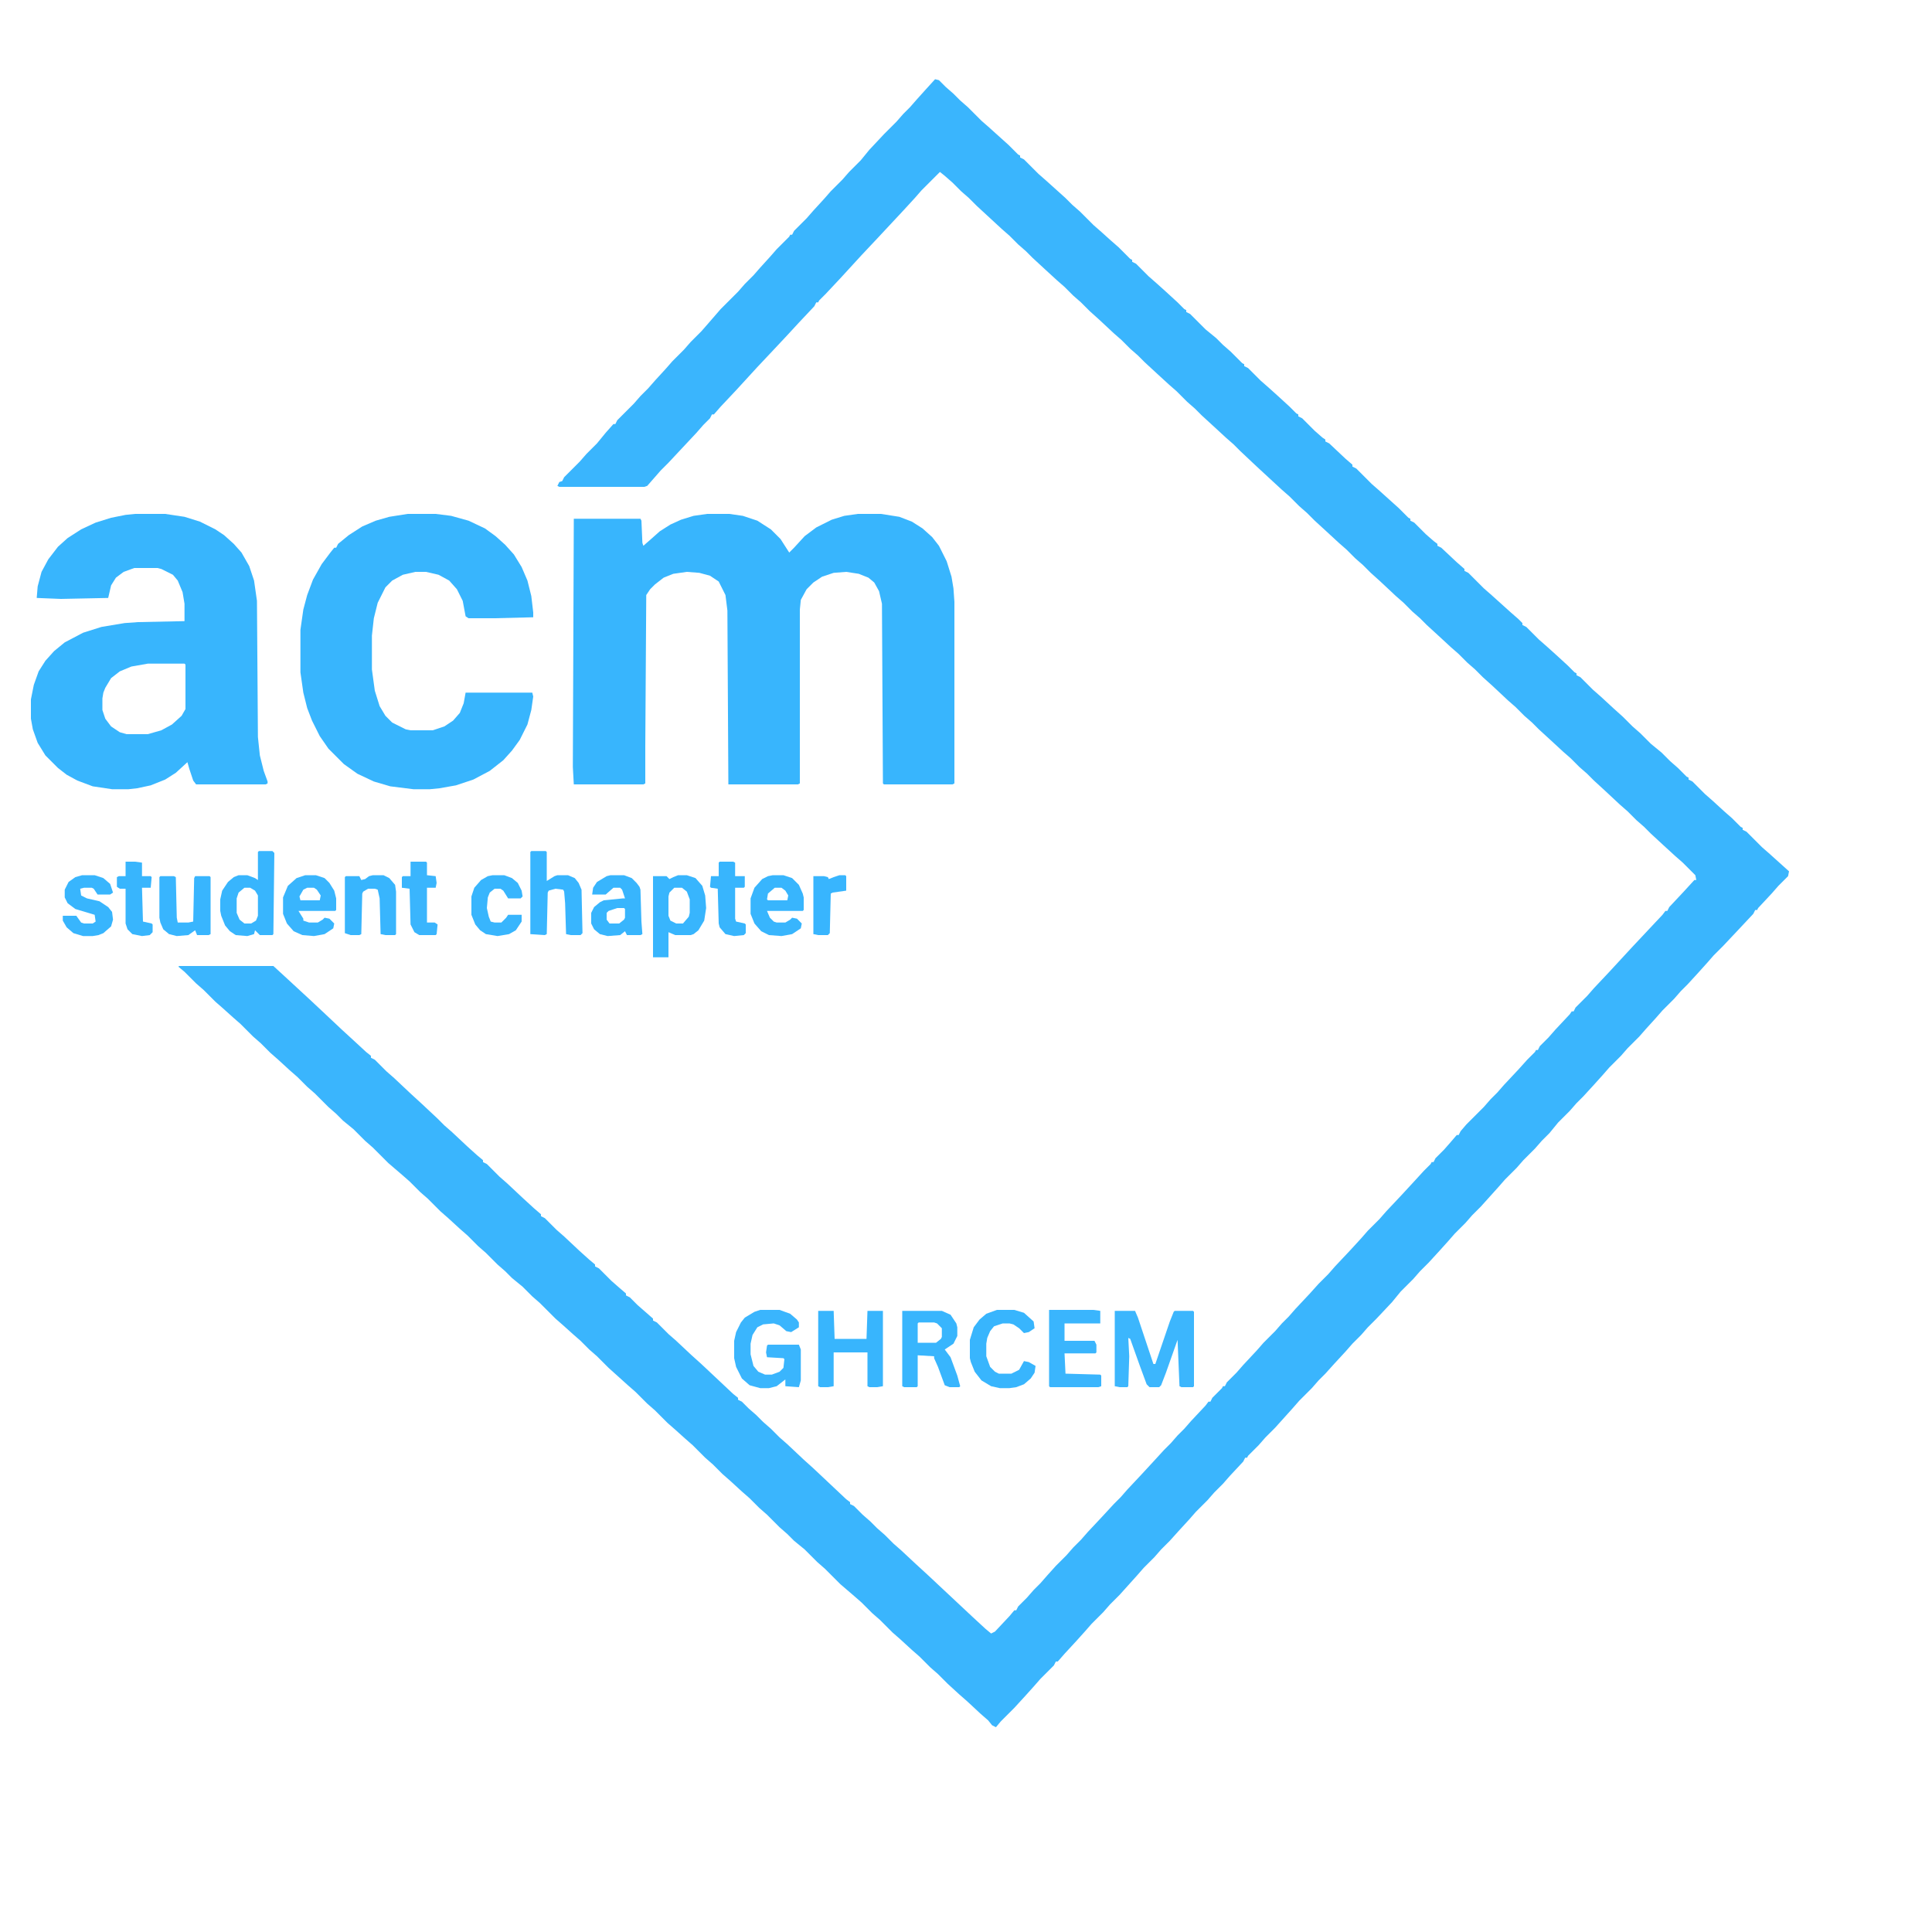<?xml version="1.0" encoding="UTF-8"?>
<svg version="1.1" viewBox="0 0 2000 2000" width="1280" height="1280" xmlns="http://www.w3.org/2000/svg">
<path transform="translate(968,82)" d="m0 0 4 1 7 7 8 7 7 7 8 7 14 14 8 7 20 18 10 10 2 1v2l4 2 15 15 8 7 20 18 7 7 8 7 14 14 8 7 10 9 8 7 12 12 2 1v2l4 2 13 13 8 7 10 9 12 11 7 7 2 1v2l4 2 16 16 11 9 7 7 8 7 12 12 2 1v2l4 2 13 13 8 7 10 9 12 11 7 7 2 1v2l4 2 13 13 8 7 3 2v2l4 2 17 16 7 6v2l4 2 16 16 8 7 20 18 10 10 2 1v2l4 2 12 12 8 7 4 3v2l4 2 16 15 8 7v2l4 2 16 16 8 7 20 18 8 7 4 4v2l4 2 13 13 8 7 10 9 12 11 7 7 2 1v2l4 2 13 13 8 7 13 12 10 9 10 10 8 7 11 11 11 9 9 9 8 7 9 9 2 1v2l4 2 13 13 8 7 12 11 8 7 9 9 2 1v2l4 2 16 16 8 7 20 18-1 5-10 10-7 8-14 15-1 2h-2l-2 4-15 16-16 17-10 10-7 8-9 10-11 12-7 7-7 8-12 12-7 8-10 11-7 8-12 12-7 8-12 12-7 8-9 10-11 12-7 7-7 8-12 12-9 11-8 8-7 8-12 12-7 8-12 12-7 8-18 20-9 9-7 8-11 11-7 8-9 10-11 12-9 9-7 8-13 13-9 11-16 17-9 9-7 8-9 9-7 8-12 13-9 10-7 7-7 8-13 13-7 8-18 20-10 10-7 8-11 11-1 2h-2l-2 4-14 15-7 8-9 9-7 8-12 12-7 8-11 12-9 10-9 9-7 8-11 11-7 8-18 20-10 10-7 8-12 12-7 8-9 10-12 13-7 8h-2l-2 4-14 14-7 8-9 10-11 12-14 14-5 6-4-2-4-5-8-7-14-13-8-7-12-11-10-10-8-7-11-11-8-7-12-11-8-7-13-13-8-7-11-11-8-7-14-12-16-16-8-7-13-13-11-9-7-7-8-7-13-13-8-7-10-10-8-7-12-11-8-7-10-10-8-7-13-13-8-7-10-9-8-7-13-13-8-7-12-12-8-7-20-18-12-12-8-7-9-9-8-7-10-9-8-7-16-16-8-7-10-10-11-9-7-7-8-7-12-12-8-7-11-11-8-7-12-11-8-7-13-13-8-7-11-11-8-7-14-12-16-16-8-7-12-12-11-9-7-7-8-7-14-14-8-7-10-10-8-7-12-11-8-7-10-10-8-7-13-13-8-7-10-9-8-7-12-12-8-7-12-12-6-5v-1h98l12 11 26 24 16 15 17 16 12 11 13 12 5 4v2l4 2 12 12 8 7 17 16 12 11 16 15 7 7 8 7 16 15 10 9 6 5v2l4 2 13 13 8 7 16 15 12 11 7 6v2l4 2 12 12 8 7 16 15 10 9 6 5v2l4 2 13 13 8 7 7 6v2l4 2 8 8 16 14v2l4 2 12 12 8 7 16 15 10 9 33 31 5 4v2l4 2 7 7 8 7 7 7 8 7 9 9 8 7 17 16 10 9 34 32 4 3v2l4 2 9 9 8 7 7 7 8 7 9 9 8 7 15 14 12 11 47 44 13 12 6 5 4-2 15-16 5-6h2l2-4 9-9 7-8 7-7 7-8 9-10 11-11 7-8 8-8 7-8 15-16 12-13 7-7 7-8 15-16 12-13 11-12 7-7 7-8 7-7 7-8 15-16 3-4h2l2-4 10-10 1-2h2l2-4 10-10 7-8 14-15 7-8 12-12 7-8 7-7 7-8 15-16 9-10 10-10 7-8 16-17 11-12 7-8 12-12 7-8 16-17 12-13 11-12 7-7 1-2h2l2-4 9-9 7-8 6-7h2l2-4 6-7 18-18 7-8 7-7 7-8 15-16 9-10 8-8 1-2h2l2-4 9-9 7-8 15-16 2-3h2l2-4 12-12 7-8 16-17 24-26 31-33 3-4h2l2-4 15-16 11-12h2l-1-5-13-13-8-7-12-11-13-12-7-7-8-7-9-9-8-7-15-14-12-11-7-7-8-7-9-9-8-7-13-12-12-11-7-7-8-7-9-9-8-7-16-15-10-9-8-8-8-7-9-9-8-7-13-12-12-11-7-7-8-7-9-9-8-7-16-15-10-9-8-8-8-7-9-9-8-7-13-12-12-11-8-8-8-7-10-10-8-7-26-24-17-16-7-7-8-7-13-12-12-11-7-7-8-7-11-11-8-7-12-11-13-12-7-7-8-7-9-9-8-7-15-14-10-9-9-9-8-7-9-9-8-7-12-11-13-12-7-7-8-7-9-9-8-7-26-24-8-8-8-7-9-9-8-7-5-4-19 19-7 8-11 12-28 30-16 17-22 24-15 16-7 7-1 2h-2l-2 4-16 17-12 13-15 16-16 17-22 24-16 17-7 8h-2l-2 4-7 7-7 8-29 31-8 8-14 16-3 1h-88l-2-1 2-4 3-1 2-4 16-16 7-8 11-11 9-11 8-9h2l2-4 17-17 7-8 8-8 7-8 11-12 7-8 12-12 7-8 11-11 7-8 13-15 18-18 7-8 9-9 7-8 10-11 7-8 13-13 1-2h2l2-4 13-13 7-8 11-12 7-8 12-12 7-8 12-12 9-11 15-16 13-13 7-8 7-7 7-8 9-10z" fill="#3AB5FD"/>
<path transform="translate(732,532)" d="m0 0h23l14 2 15 5 14 9 10 10 9 14 5-5 11-12 12-9 16-8 13-4 14-2h24l19 3 13 5 11 7 10 9 7 9 8 16 5 16 2 12 1 14v188l-2 1h-71l-1-1-1-186-3-13-5-9-6-5-10-4-13-2-13 1-12 4-9 6-7 7-6 11-1 10v180l-2 1h-72l-1-180-2-16-7-14-9-6-11-3-13-1-14 2-10 4-9 7-5 5-4 6-1 156v39l-2 1h-72l-1-18 1-257h69l1 2 1 23 1 3 8-7 9-8 11-7 11-5 13-4z" fill="#38B5FD"/>
<path transform="translate(140,532)" d="m0 0h31l20 3 16 5 16 8 9 6 10 9 8 9 8 14 5 15 3 21 1 141 2 19 4 16 4 11v2l-2 1h-72l-3-4-4-12-2-7-12 11-11 7-15 6-14 3-9 1h-17l-20-3-16-6-11-6-9-7-13-13-8-13-5-14-2-11v-20l3-15 5-14 7-11 9-10 11-9 19-10 19-6 24-4 14-1 48-1v-18l-2-12-5-12-5-6-12-6-4-1h-24l-11 4-8 6-5 8-3 13-49 1-25-1 1-12 4-15 7-13 10-13 10-9 14-9 15-7 16-5 15-3zm13 155-17 3-12 5-9 7-6 10-2 5-1 6v12l3 9 6 8 9 6 7 2h22l14-4 11-6 10-9 4-7v-46l-1-1z" fill="#38B5FD"/>
<path transform="translate(422,532)" d="m0 0h29l16 2 18 5 17 8 11 8 10 9 9 10 8 13 6 14 4 16 2 17v5l-40 1h-27l-3-2-3-16-6-12-8-9-11-6-13-3h-11l-13 3-11 6-7 7-8 16-4 16-2 18v35l3 22 5 16 6 10 7 7 14 7 5 1h23l12-4 9-6 7-8 4-10 2-11h69l1 4-2 14-4 15-8 16-8 11-9 10-14 11-17 9-18 6-17 3-10 1h-17l-24-3-17-5-17-8-14-10-16-16-9-13-8-16-5-13-4-16-3-21v-44l3-21 4-15 6-16 9-16 9-12 4-5h2l2-4 11-9 14-9 14-6 14-4z" fill="#38B5FD"/>
<path transform="translate(1154,1357)" d="m0 0h21l3 7 16 48h2l15-44 4-10 1-1h19l1 1v77l-1 1h-12l-2-1-2-48-12 34-5 13-2 2h-10l-3-3-7-19-10-28-2-1 1 19-1 31-1 1h-8l-5-1z" fill="#3CB6FD"/>
<path transform="translate(787,1356)" d="m0 0h20l11 4 7 6 2 3v5l-8 5-5-1-7-6-6-2-11 1-6 3-5 8-2 9v11l3 12 5 6 7 3h7l8-3 4-4 1-9-1-1-17-1-1-5 1-7 1-1h32l2 5v32l-2 7-14-1v-7l-9 7-8 2h-9l-11-3-8-7-6-12-2-9v-18l2-9 5-10 4-5 10-6z" fill="#3AB5FD"/>
<path transform="translate(847,1357)" d="m0 0h16l1 29h33l1-29h16v78l-6 1h-8l-2-1v-35h-35v35l-6 1h-8l-2-1z" fill="#38B5FD"/>
<path transform="translate(934,1357)" d="m0 0h41l9 4 6 9 1 4v9l-4 8-9 6 6 8 7 19 3 11-1 1h-10l-5-2-7-19-4-9v-2l-17-1v32l-1 1h-13l-2-1zm17 12-1 1v20h19l5-4 1-2v-9l-5-5-3-1z" fill="#38B5FD"/>
<path transform="translate(268,881)" d="m0 0h14l2 2-1 84-1 1h-13l-5-5-1 4-7 2-12-1-6-4-5-6-4-10-1-5v-12l2-9 6-9 6-5 5-2h9l8 3 3 2v-29zm-15 38-6 5-2 6v15l3 7 5 4h7l5-3 2-5v-21l-3-5-5-3z" fill="#38B5FD"/>
<path transform="translate(702,906)" d="m0 0h9l9 3 7 8 3 10 1 13-2 13-6 10-5 4-3 1h-16l-7-3v26h-16v-84h14l3 3 4-2zm-4 13-5 5-1 4v20l2 5 6 3h7l6-7 1-4v-14l-3-8-5-4z" fill="#38B5FD"/>
<path transform="translate(1086,1356)" d="m0 0h46l7 1v13h-37v18h31l2 4v8l-1 1h-32l1 21 36 1 1 1v11l-3 1h-50l-1-1z" fill="#3AB5FD"/>
<path transform="translate(550,881)" d="m0 0h15l1 1v30l8-5 3-1h11l7 3 4 5 3 7 1 45-2 2h-10l-5-1-1-32-1-12-1-2-8-1-7 2-1 2-1 43-2 1-15-1v-85z" fill="#38B5FE"/>
<path transform="translate(1032,1356)" d="m0 0h18l10 3 10 9 1 7-6 4-5 1-5-5-6-4-4-1h-7l-9 3-4 5-3 7-1 6v13l4 11 5 5 4 2h13l8-4 5-9 5 1 7 4-1 7-4 6-7 6-8 3-7 1h-10l-9-2-10-6-7-9-4-10-1-4v-19l4-13 6-8 7-6z" fill="#38B5FD"/>
<path transform="translate(632,906)" d="m0 0h14l8 3 5 5 3 4 1 3 1 33 1 13-2 1h-14l-2-4-5 4-13 1-8-2-6-5-3-6v-11l3-6 6-5 4-2 20-2h2l-3-9-2-2h-7l-8 7h-14l1-7 4-6 10-6zm7 34-9 3-2 2v7l3 4h10l5-4 1-2v-9l-1-1z" fill="#38B5FD"/>
<path transform="translate(800,906)" d="m0 0h11l9 3 7 7 4 9 1 4v13l-1 1h-37l3 7 4 4 3 1h9l5-3 2-2 5 1 5 5-1 5-9 6-11 2-13-1-8-4-7-8-4-10v-16l4-11 8-9 6-3zm2 13-7 6-1 6 1 1h20l1-5-3-5-4-3z" fill="#38B5FD"/>
<path transform="translate(316,906)" d="m0 0h11l9 3 5 5 5 8 2 8v12l-1 1h-38l5 8v2l6 2h9l5-3 2-2 5 1 5 5-1 5-9 6-11 2-12-1-9-4-7-8-4-10v-17l5-12 9-8zm2 13-4 2-4 7 1 4h20l1-5-4-6-3-2z" fill="#39B5FD"/>
<path transform="translate(166,907)" d="m0 0h14l2 1 1 42 1 5h11l5-1 1-45 1-2h15l1 1v59l-2 1h-12l-2-5-7 5-12 1-8-2-6-5-3-7-1-5v-42z" fill="#38B5FE"/>
<path transform="translate(386,906)" d="m0 0h11l6 3 6 7 1 7v44l-1 1h-10l-5-1-1-37-2-9-3-1h-7l-5 3-1 2-1 42-2 1h-9l-6-2v-58l1-1h14l2 4 4-1 4-3z" fill="#38B5FD"/>
<path transform="translate(85,906)" d="m0 0h13l9 3 7 6 3 9-3 2h-13l-4-6-2-1h-8l-4 1 1 7 6 3 13 3 9 6 4 5 1 8-2 7-8 7-5 2-6 1h-10l-10-3-7-6-4-7v-5h14l5 7 3 1h9l3-2-1-7-20-6-8-6-3-6v-8l4-8 7-5z" fill="#38B5FD"/>
<path transform="translate(510,906)" d="m0 0h12l8 3 6 5 4 8 1 6-2 2h-13l-5-8-3-2h-6l-5 4-2 5-1 11 2 9 2 5 4 1h7l5-5 2-3h14v7l-6 9-7 4-12 2-12-2-6-4-5-6-4-10v-19l3-9 7-8 7-4z" fill="#38B5FD"/>
<path transform="translate(130,892)" d="m0 0h10l7 1v14h9l1 1-1 11h-9l1 35 9 2 1 1v8l-3 3-8 1-10-2-5-5-2-6v-36h-6l-3-2v-10l2-1h7z" fill="#38B5FD"/>
<path transform="translate(425,892)" d="m0 0h16l1 1v13l9 1 1 7-1 5h-9v36h8l3 2-1 10-1 1h-17l-5-3-4-8-1-37-8-1v-11l1-1h8z" fill="#3AB5FD"/>
<path transform="translate(745,892)" d="m0 0h14l2 1v14h10v11l-1 1h-9v32l1 3 9 2 1 1v9l-2 2-10 1-9-2-6-7-1-4-1-36-7-1-1-1 1-11h8v-14z" fill="#38B5FD"/>
<path transform="translate(869,906)" d="m0 0h6l1 1v15l-14 2-2 1-1 41-2 2h-10l-5-1v-60h11l4 1 1 2 5-2z" fill="#38B5FE"/>
</svg>
